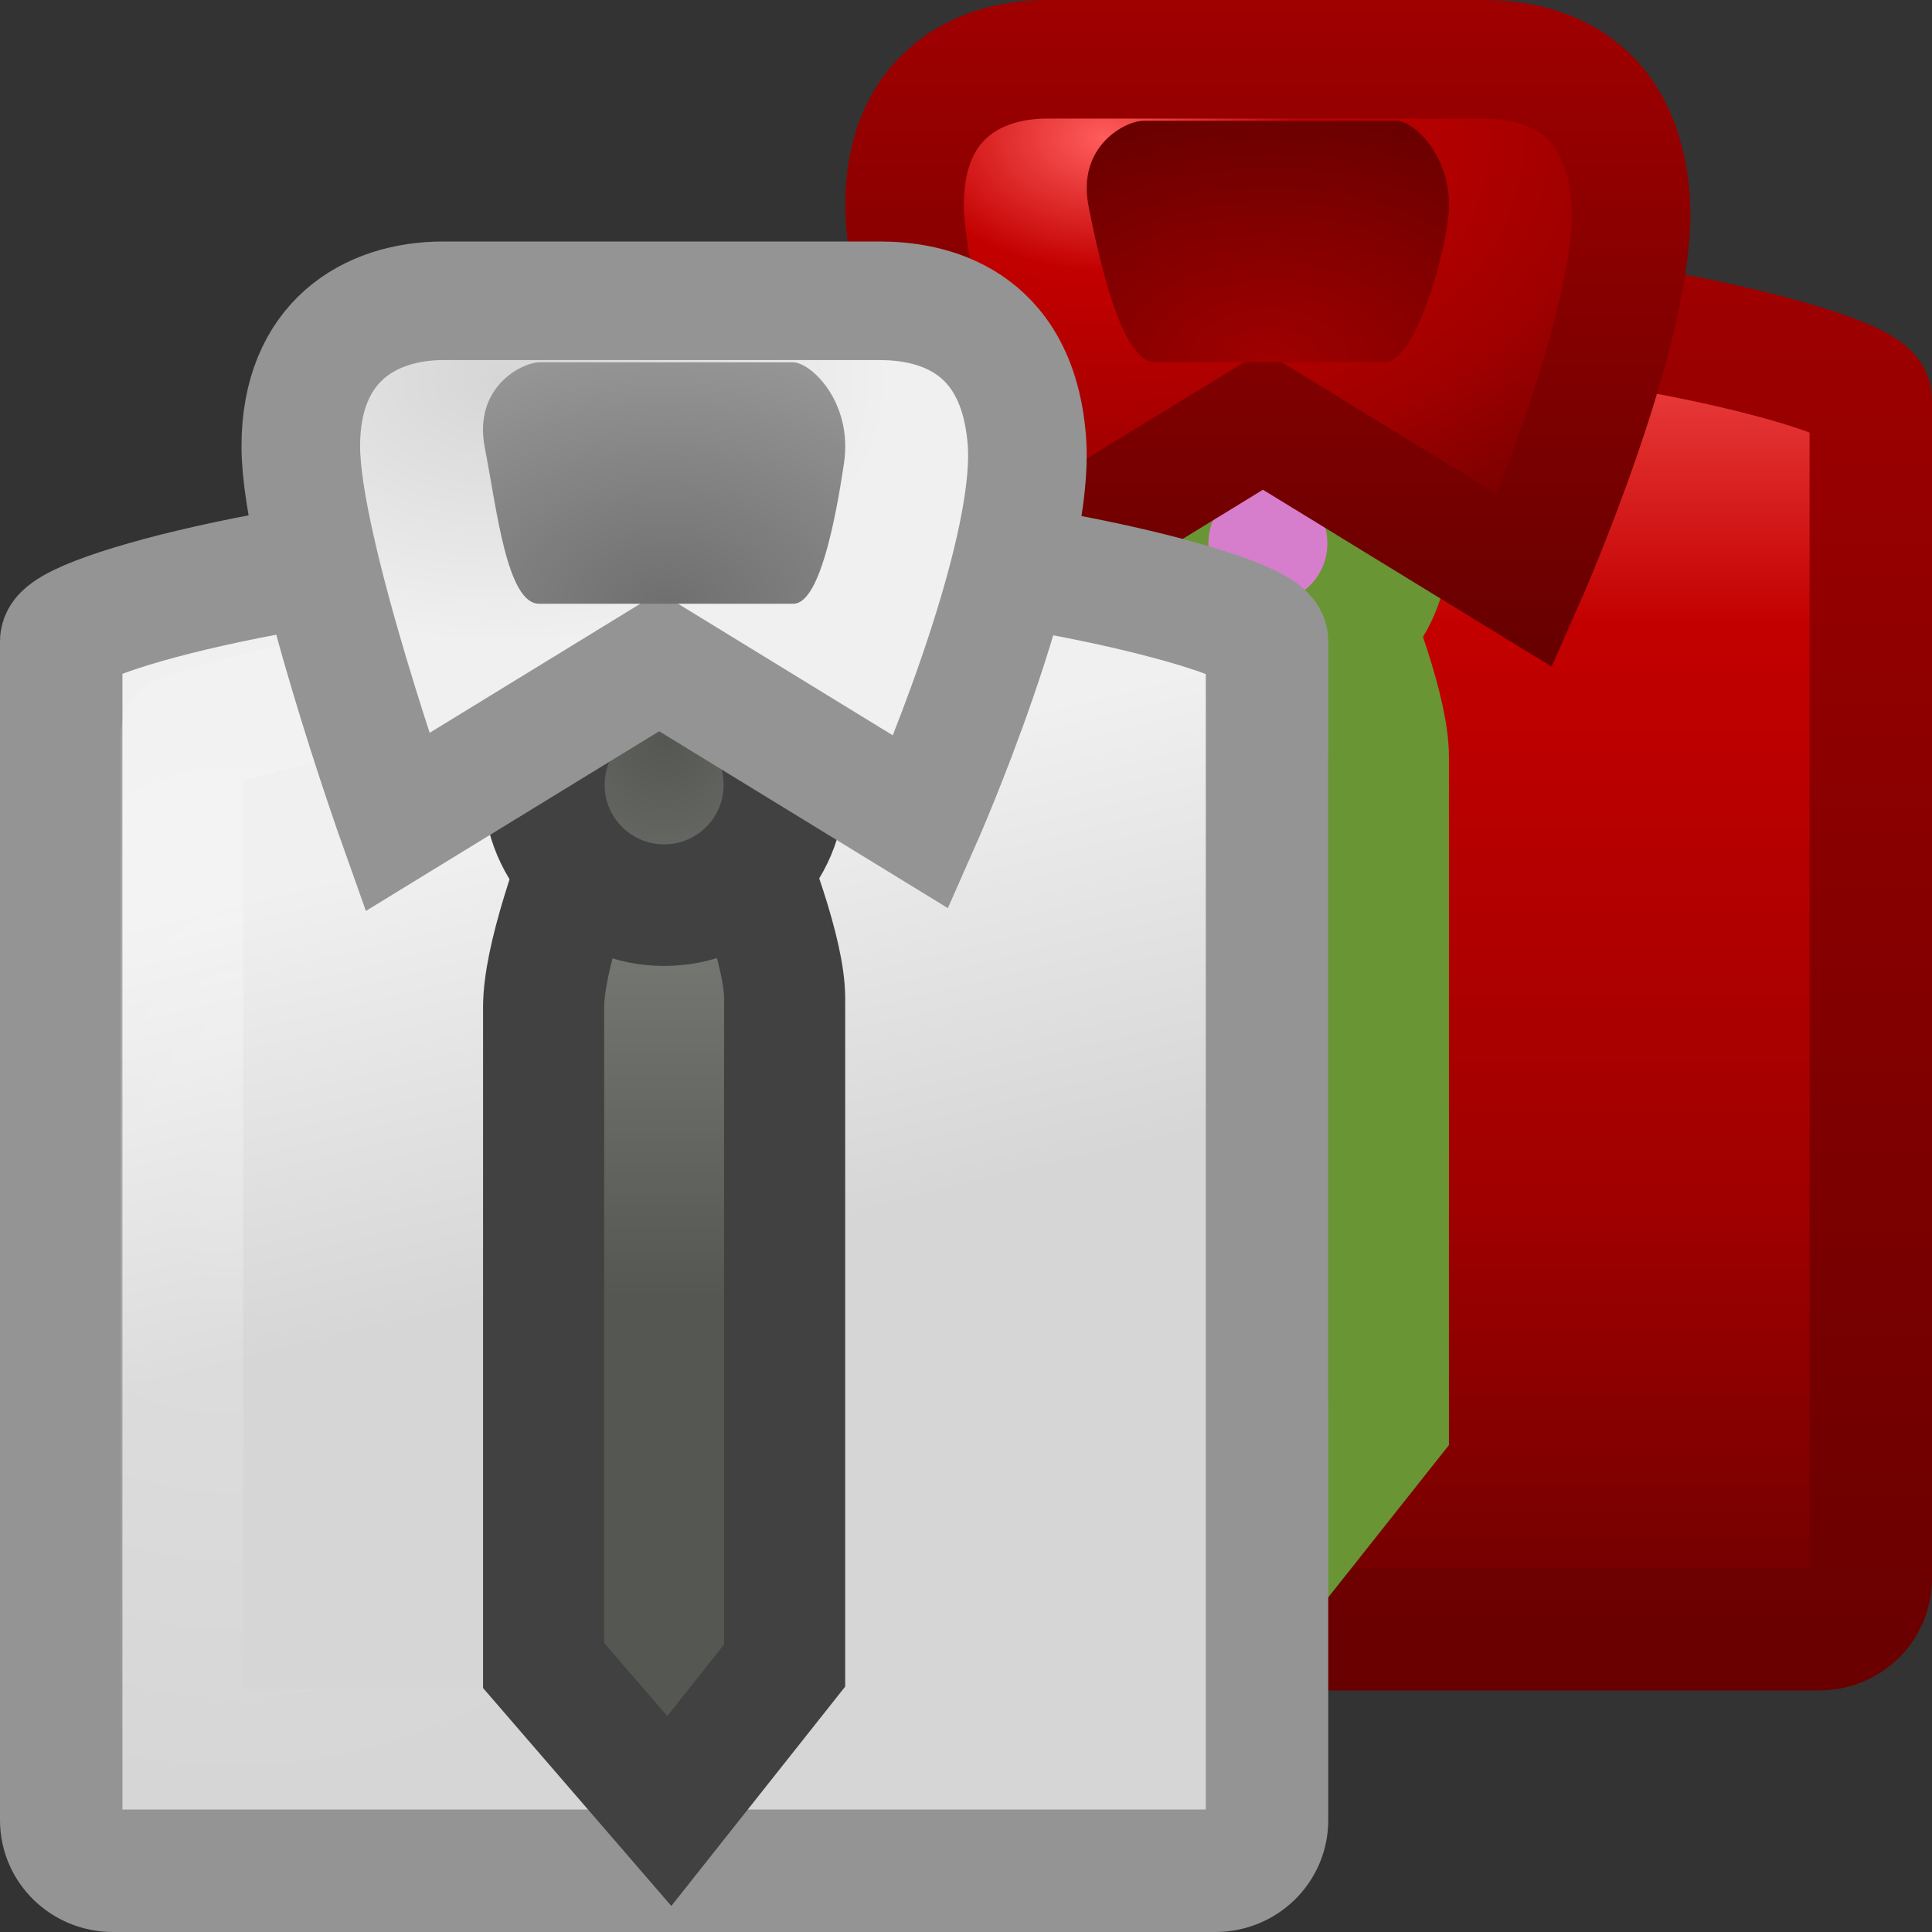 <?xml version="1.0" encoding="UTF-8" standalone="no"?>
<!-- Created with Inkscape (http://www.inkscape.org/) -->
<svg
   xmlns:svg="http://www.w3.org/2000/svg"
   xmlns="http://www.w3.org/2000/svg"
   xmlns:xlink="http://www.w3.org/1999/xlink"
   version="1.0"
   width="16"
   height="16"
   id="svg3406">
  <rect width="100%" height="100%" fill="#333333" stroke="none"/>
  <defs
     id="defs3408">
    <linearGradient
       x1="16"
       y1="14.018"
       x2="16"
       y2="2"
       id="linearGradient3396"
       xlink:href="#linearGradient3420"
       gradientUnits="userSpaceOnUse" />
    <linearGradient
       x1="20.483"
       y1="13.944"
       x2="20.483"
       y2="41.783"
       id="linearGradient4167"
       xlink:href="#linearGradient3839"
       gradientUnits="userSpaceOnUse"
       gradientTransform="matrix(0.438,0,0,0.432,3.027,-4.017)" />
    <radialGradient
       cx="4"
       cy="14.136"
       r="5"
       fx="4"
       fy="14.136"
       id="radialGradient4164"
       xlink:href="#linearGradient6823"
       gradientUnits="userSpaceOnUse"
       gradientTransform="matrix(1.066,1.3783113e-7,-1.588112e-7,1.26,2.681,-11.159)" />
    <linearGradient
       id="linearGradient3420">
      <stop
         id="stop3422"
         style="stop-color:#690000;stop-opacity:1"
         offset="0" />
      <stop
         id="stop3424"
         style="stop-color:#a00000;stop-opacity:1"
         offset="1" />
    </linearGradient>
    <linearGradient
       x1="12.526"
       y1="5.3"
       x2="12.526"
       y2="-0.038"
       id="linearGradient3404"
       xlink:href="#linearGradient3420"
       gradientUnits="userSpaceOnUse" />
    <linearGradient
       id="linearGradient3839">
      <stop
         id="stop3841"
         style="stop-color:#ff5c5c;stop-opacity:1"
         offset="0" />
      <stop
         id="stop3843"
         style="stop-color:#c30000;stop-opacity:1"
         offset="0.262" />
      <stop
         id="stop3845"
         style="stop-color:#a00000;stop-opacity:1"
         offset="0.661" />
      <stop
         id="stop3847"
         style="stop-color:#690000;stop-opacity:1"
         offset="1" />
    </linearGradient>
    <radialGradient
       cx="27.849"
       cy="4.607"
       r="7.489"
       fx="27.849"
       fy="4.607"
       id="radialGradient4159"
       xlink:href="#linearGradient3839"
       gradientUnits="userSpaceOnUse"
       gradientTransform="matrix(0.825,0,0,0.559,-13.839,-1.434)" />
    <linearGradient
       id="linearGradient3429">
      <stop
         id="stop3431"
         style="stop-color:#a00000;stop-opacity:1"
         offset="0" />
      <stop
         id="stop3433"
         style="stop-color:#690000;stop-opacity:1"
         offset="1" />
    </linearGradient>
    <radialGradient
       cx="30.974"
       cy="12.173"
       r="4.891"
       fx="30.974"
       fy="12.173"
       id="radialGradient4156"
       xlink:href="#linearGradient3429"
       gradientUnits="userSpaceOnUse"
       gradientTransform="matrix(0.653,0,0,0.436,-9.712,-2.307)" />
    <linearGradient
       x1="17.062"
       y1="28.909"
       x2="14.986"
       y2="20.414"
       id="linearGradient4197"
       xlink:href="#linearGradient3568-0"
       gradientUnits="userSpaceOnUse"
       gradientTransform="matrix(0.438,0,0,0.432,-1.973,-2.017)" />
    <linearGradient
       id="linearGradient6823">
      <stop
         id="stop6825"
         style="stop-color:#ffffff;stop-opacity:1"
         offset="0" />
      <stop
         id="stop6827"
         style="stop-color:#ffffff;stop-opacity:0"
         offset="1" />
    </linearGradient>
    <radialGradient
       cx="4"
       cy="14.136"
       r="5"
       fx="4"
       fy="14.136"
       id="radialGradient4194"
       xlink:href="#linearGradient6823"
       gradientUnits="userSpaceOnUse"
       gradientTransform="matrix(1.066,1.3783113e-7,-1.588112e-7,1.26,-2.319,-9.159)" />
    <linearGradient
       x1="38.492"
       y1="28.944"
       x2="38.492"
       y2="20.348"
       id="linearGradient4191"
       xlink:href="#linearGradient4639-6"
       gradientUnits="userSpaceOnUse"
       gradientTransform="matrix(0.333,0,0,0.417,-7.335,-1.32)" />
    <linearGradient
       id="linearGradient4639-6">
      <stop
         id="stop4641-2"
         style="stop-color:#555753;stop-opacity:1"
         offset="0" />
      <stop
         id="stop4643-6"
         style="stop-color:#7c7f79;stop-opacity:1"
         offset="1" />
    </linearGradient>
    <radialGradient
       cx="18.164"
       cy="22.429"
       r="2.842"
       fx="18.164"
       fy="22.429"
       id="radialGradient4188"
       xlink:href="#linearGradient4639-6"
       gradientUnits="userSpaceOnUse"
       gradientTransform="matrix(0.796,0,0,0.824,-8.957,-12.351)" />
    <linearGradient
       id="linearGradient3568-0">
      <stop
         id="stop3570-0"
         style="stop-color:#d6d6d6;stop-opacity:1"
         offset="0" />
      <stop
         id="stop3572-4"
         style="stop-color:#f0f0f0;stop-opacity:1"
         offset="1" />
    </linearGradient>
    <radialGradient
       cx="27.849"
       cy="4.607"
       r="7.489"
       fx="27.849"
       fy="4.607"
       id="radialGradient4185"
       xlink:href="#linearGradient3568-0"
       gradientUnits="userSpaceOnUse"
       gradientTransform="matrix(0.431,0,0,0.292,-7.859,1.797)" />
    <linearGradient
       id="linearGradient3550">
      <stop
         id="stop3552"
         style="stop-color:#6f6f6f;stop-opacity:1"
         offset="0" />
      <stop
         id="stop3554"
         style="stop-color:#969696;stop-opacity:1"
         offset="1" />
    </linearGradient>
    <radialGradient
       cx="30.974"
       cy="12.173"
       r="4.891"
       fx="30.974"
       fy="12.173"
       id="radialGradient4182"
       xlink:href="#linearGradient3550"
       gradientUnits="userSpaceOnUse"
       gradientTransform="matrix(0.653,0,0,0.436,-14.712,-0.307)" />
  </defs>
  <g
     id="layer1">
    <path
       d="M 9.689,2.508 L 11.311,2.508 C 13.189,2.508 15.493,3.076 15.493,3.309 L 15.493,13.074 C 15.493,13.306 15.302,13.493 15.064,13.493 L 5.936,13.493 C 5.698,13.493 5.507,13.306 5.507,13.074 L 5.507,3.309 C 5.507,3.076 7.772,2.508 9.689,2.508 L 9.689,2.508 z"
       id="path3359"
       style="fill:url(#linearGradient4167);fill-opacity:1;fill-rule:evenodd;stroke:url(#linearGradient3396);stroke-width:1.014;stroke-linecap:butt;stroke-linejoin:miter;marker:none;stroke-miterlimit:4;stroke-dasharray:none;stroke-dashoffset:0;stroke-opacity:1;visibility:visible;display:inline;overflow:visible;enable-background:new" />
    <path
       d="M 9.852,3.507 L 11.148,3.507 C 12.65,3.507 14.493,4.087 14.493,4.087 L 14.493,12.493 C 14.493,12.493 6.507,12.493 6.507,12.493 L 6.507,4.087 C 6.507,4.087 8.319,3.507 9.852,3.507 L 9.852,3.507 z"
       id="path3361"
       style="opacity:0.263;fill:none;stroke:url(#radialGradient4164);stroke-width:1.014;stroke-linecap:butt;stroke-linejoin:round;marker:none;stroke-miterlimit:4;stroke-dasharray:none;stroke-dashoffset:0;stroke-opacity:1;visibility:visible;display:inline;overflow:visible;enable-background:new" />
    <path
       d="M 10.486,3.502 C 10.486,3.502 9.502,5.559 9.502,6.341 L 9.502,11.793 L 10.543,12.998 L 11.498,11.793 L 11.498,6.267 C 11.498,5.537 10.486,3.502 10.486,3.502 L 10.486,3.502 z"
       id="path3363"
       style="fill:none;fill-opacity:1;fill-rule:evenodd;stroke:#699535;stroke-width:1.003;stroke-linecap:butt;stroke-linejoin:miter;marker:none;stroke-miterlimit:4;stroke-dasharray:none;stroke-dashoffset:0;stroke-opacity:1;visibility:visible;display:inline;overflow:visible;enable-background:new" />
    <path
       d="M 11.496,4.5 C 11.497,5.05 11.05,5.496 10.5,5.496 C 9.95,5.496 9.503,5.05 9.504,4.5 C 9.503,3.95 9.95,3.504 10.5,3.504 C 11.05,3.504 11.497,3.95 11.496,4.5 L 11.496,4.5 L 11.496,4.5 z"
       id="path3365"
       style="fill:#d67ecc;fill-opacity:1;fill-rule:evenodd;stroke:#699535;stroke-width:1.007;stroke-linecap:butt;stroke-linejoin:miter;marker:none;stroke-miterlimit:4;stroke-dasharray:none;stroke-dashoffset:0;stroke-opacity:1;visibility:visible;display:inline;overflow:visible;enable-background:new" />
    <path
       d="M 10.459,3.48 L 8.29,4.809 C 8.29,4.809 7.491,2.562 7.491,1.696 C 7.491,0.831 8.062,0.491 8.671,0.491 C 8.671,0.491 12.286,0.491 12.286,0.491 C 12.698,0.491 13.418,0.63 13.503,1.635 C 13.589,2.639 12.628,4.809 12.628,4.809 L 10.459,3.48 z"
       id="path3367"
       style="fill:url(#radialGradient4159);fill-opacity:1;fill-rule:evenodd;stroke:url(#linearGradient3404);stroke-width:0.982;stroke-linecap:butt;stroke-linejoin:miter;marker:none;stroke-miterlimit:4;stroke-dasharray:none;stroke-dashoffset:0;stroke-opacity:1;visibility:visible;display:inline;overflow:visible;enable-background:new" />
    <path
       d="M 9.473,1 C 9.32,1 8.917,1.208 9.015,1.708 C 9.113,2.208 9.297,3 9.565,3 L 11.471,3 C 11.682,3 11.916,2.333 11.99,1.833 C 12.063,1.333 11.718,1 11.565,1 L 9.473,1 z"
       id="path3369"
       style="fill:url(#radialGradient4156);fill-opacity:1;fill-rule:evenodd;stroke:none;stroke-width:1;marker:none;visibility:visible;display:inline;overflow:visible;enable-background:new" />
    <path
       d="M 4.689,4.508 L 6.311,4.508 C 8.189,4.508 10.493,5.076 10.493,5.309 L 10.493,15.074 C 10.493,15.306 10.302,15.493 10.064,15.493 L 0.936,15.493 C 0.698,15.493 0.507,15.306 0.507,15.074 L 0.507,5.309 C 0.507,5.076 2.772,4.508 4.689,4.508 L 4.689,4.508 z"
       id="path15945"
       style="fill:url(#linearGradient4197);fill-opacity:1;fill-rule:evenodd;stroke:#949494;stroke-width:1.014;stroke-linecap:butt;stroke-linejoin:miter;marker:none;stroke-miterlimit:4;stroke-dasharray:none;stroke-dashoffset:0;stroke-opacity:1;visibility:visible;display:inline;overflow:visible;enable-background:new" />
    <path
       d="M 4.852,5.507 L 6.148,5.507 C 7.65,5.507 9.493,6.087 9.493,6.087 L 9.493,14.493 C 9.493,14.493 1.507,14.493 1.507,14.493 L 1.507,6.087 C 1.507,6.087 3.319,5.507 4.852,5.507 L 4.852,5.507 z"
       id="path15947"
       style="opacity:0.263;fill:none;stroke:url(#radialGradient4194);stroke-width:1.014;stroke-linecap:butt;stroke-linejoin:round;marker:none;stroke-miterlimit:4;stroke-dasharray:none;stroke-dashoffset:0;stroke-opacity:1;visibility:visible;display:inline;overflow:visible;enable-background:new" />
    <path
       d="M 5.486,5.502 C 5.486,5.502 4.502,7.559 4.502,8.341 L 4.502,13.793 L 5.543,14.998 L 6.498,13.793 L 6.498,8.267 C 6.498,7.537 5.486,5.502 5.486,5.502 L 5.486,5.502 z"
       id="path15949"
       style="fill:url(#linearGradient4191);fill-opacity:1;fill-rule:evenodd;stroke:#414141;stroke-width:1.003;stroke-linecap:butt;stroke-linejoin:miter;marker:none;stroke-miterlimit:4;stroke-dasharray:none;stroke-dashoffset:0;stroke-opacity:1;visibility:visible;display:inline;overflow:visible;enable-background:new" />
    <path
       d="M 6.496,6.5 C 6.497,7.05 6.05,7.496 5.5,7.496 C 4.95,7.496 4.503,7.05 4.504,6.5 C 4.503,5.95 4.95,5.504 5.5,5.504 C 6.05,5.504 6.497,5.95 6.496,6.5 L 6.496,6.5 L 6.496,6.5 z"
       id="path15951"
       style="fill:url(#radialGradient4188);fill-opacity:1;fill-rule:evenodd;stroke:#414141;stroke-width:1.007;stroke-linecap:butt;stroke-linejoin:miter;marker:none;stroke-miterlimit:4;stroke-dasharray:none;stroke-dashoffset:0;stroke-opacity:1;visibility:visible;display:inline;overflow:visible;enable-background:new" />
    <path
       d="M 5.459,5.48 L 3.29,6.809 C 3.29,6.809 2.491,4.562 2.491,3.696 C 2.491,2.831 3.062,2.491 3.671,2.491 C 3.671,2.491 7.286,2.491 7.286,2.491 C 7.698,2.491 8.418,2.63 8.503,3.635 C 8.589,4.639 7.628,6.809 7.628,6.809 L 5.459,5.48 z"
       id="path15953"
       style="fill:url(#radialGradient4185);fill-opacity:1;fill-rule:evenodd;stroke:#949494;stroke-width:0.982;stroke-linecap:butt;stroke-linejoin:miter;marker:none;stroke-miterlimit:4;stroke-dasharray:none;stroke-dashoffset:0;stroke-opacity:1;visibility:visible;display:inline;overflow:visible;enable-background:new" />
    <path
       d="M 4.473,3 C 4.32,3 3.917,3.208 4.015,3.708 C 4.113,4.208 4.197,5 4.465,5 L 6.571,5 C 6.782,5 6.916,4.333 6.99,3.833 C 7.063,3.333 6.718,3 6.565,3 L 4.473,3 z"
       id="path15955"
       style="fill:url(#radialGradient4182);fill-opacity:1;fill-rule:evenodd;stroke:none;stroke-width:1;marker:none;visibility:visible;display:inline;overflow:visible;enable-background:new" />
  </g>
</svg>
